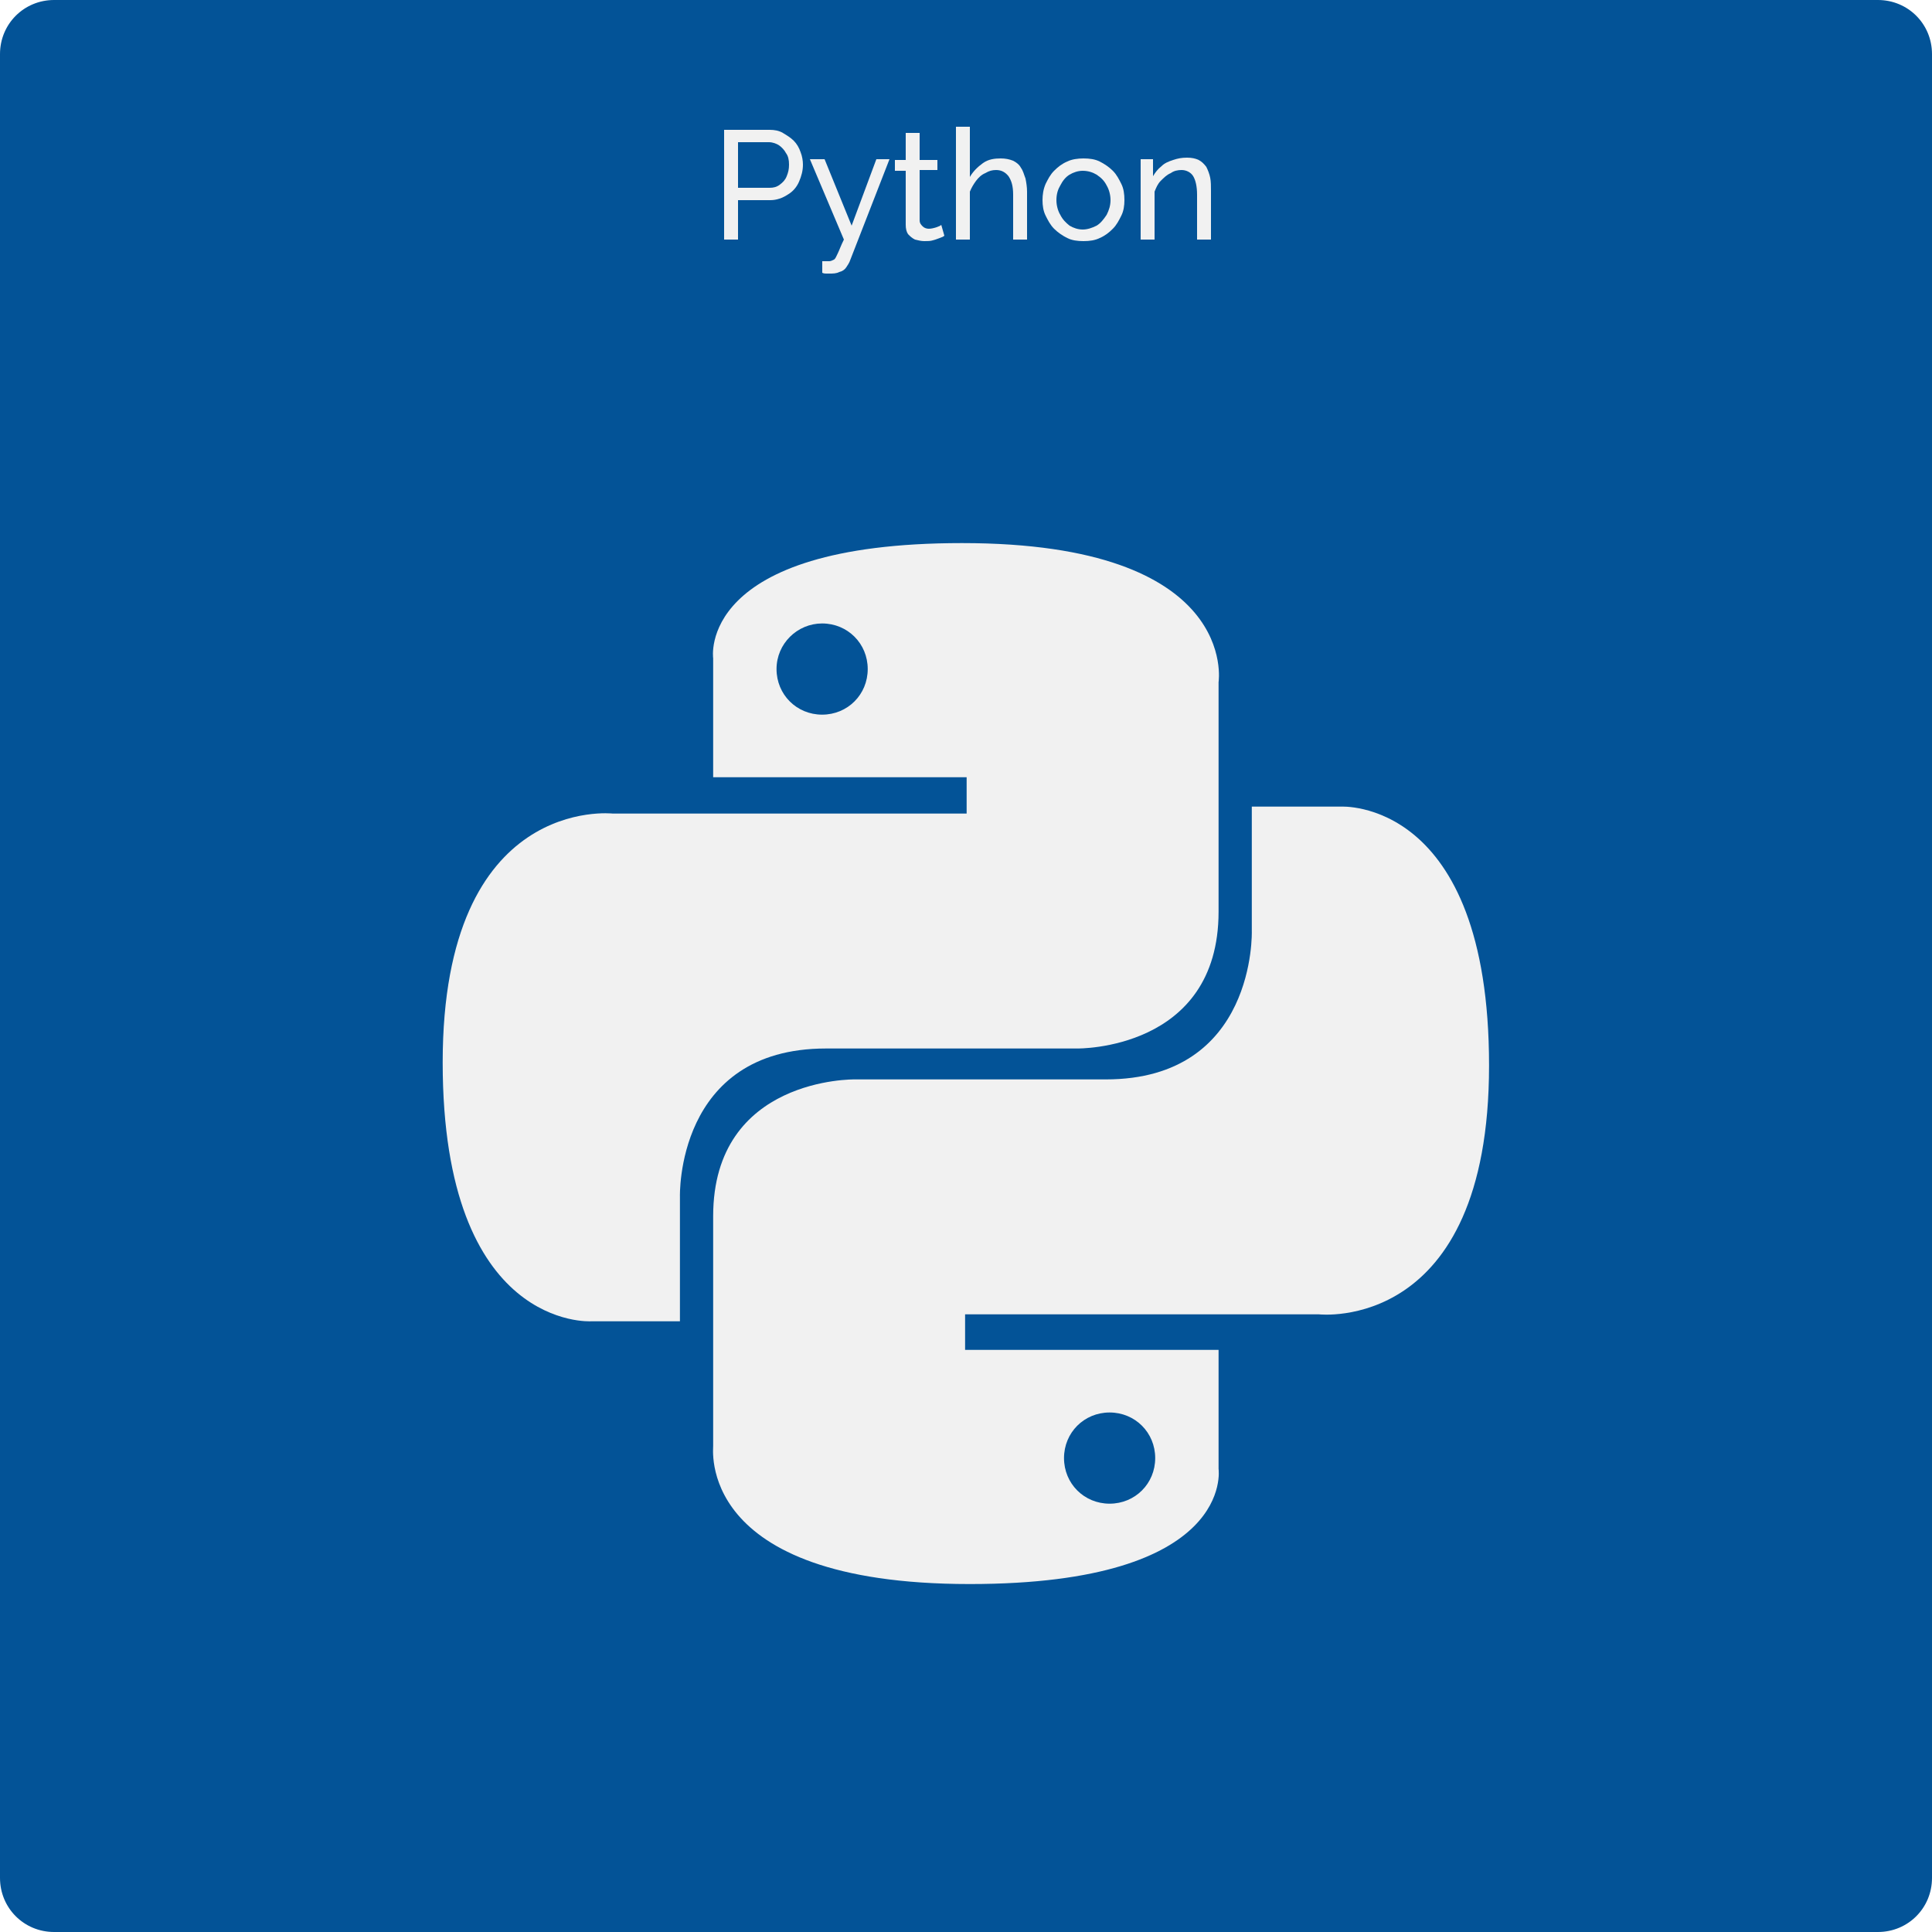 <?xml version="1.0" encoding="utf-8"?>
<!-- Generator: Adobe Illustrator 26.0.1, SVG Export Plug-In . SVG Version: 6.00 Build 0)  -->
<svg version="1.1" id="Layer_1" xmlns="http://www.w3.org/2000/svg" xmlns:xlink="http://www.w3.org/1999/xlink" x="0px" y="0px"
	 viewBox="0 0 250 250" style="enable-background:new 0 0 250 250;" xml:space="preserve">
<rect x="0" y="0" width="250" height="250" fill="#808080" stroke="none"/>
<style type="text/css">
	.st0{clip-path:url(#SVGID_00000135668457065220233270000009167106357375982257_);}
	.st1{fill:#FFFFFF;}
	.st2{fill:#035397;}
	.st3{enable-background:new    ;}
	.st4{fill:#F1F1F1;}
</style>
<g>
	<defs>
		<rect id="SVGID_1_" y="0" width="250" height="250"/>
	</defs>
	<clipPath id="SVGID_00000120555914518133430210000014622729127108489388_">
		<use xlink:href="#SVGID_1_"  style="overflow:visible;"/>
	</clipPath>
	<g id="Python" style="clip-path:url(#SVGID_00000120555914518133430210000014622729127108489388_);">
		<rect y="0" class="st1" width="250" height="250"/>
		<path id="Rectangle_1" class="st2" d="M7,0h236c3.9,0,7,3.1,7,7v236c0,3.9-3.1,7-7,7H7c-3.9,0-7-3.1-7-7V7C0,3.1,3.1,0,7,0z"/>
		<g class="st3">
			<path class="st4" d="M93.7,31V16.8h5.9c0.6,0,1.2,0.1,1.7,0.4c0.5,0.3,1,0.6,1.4,1c0.4,0.4,0.7,0.9,0.9,1.5
				c0.2,0.5,0.3,1.1,0.3,1.6c0,0.8-0.2,1.5-0.5,2.2s-0.8,1.3-1.5,1.7c-0.6,0.4-1.4,0.7-2.2,0.7h-4.2V31H93.7z M95.5,24.3h4.1
				c0.5,0,0.9-0.1,1.3-0.4c0.4-0.3,0.7-0.6,0.9-1.1s0.3-0.9,0.3-1.5c0-0.6-0.1-1.1-0.4-1.5c-0.2-0.4-0.6-0.8-0.9-1s-0.8-0.4-1.3-0.4
				h-4V24.3z"/>
			<path class="st4" d="M106.4,33.8c0.2,0,0.3,0,0.5,0c0.2,0,0.3,0,0.4,0c0.2,0,0.4-0.1,0.6-0.2c0.2-0.1,0.3-0.4,0.5-0.8
				c0.2-0.4,0.4-1,0.8-1.8l-4.4-10.4h1.9l3.5,8.6l3.2-8.6h1.7l-5.1,13.1c-0.1,0.3-0.3,0.6-0.5,0.9c-0.2,0.3-0.5,0.5-0.9,0.6
				c-0.4,0.2-0.8,0.2-1.3,0.2c-0.1,0-0.2,0-0.4,0c-0.1,0-0.3,0-0.5-0.1V33.8z"/>
			<path class="st4" d="M122.2,30.5c-0.1,0.1-0.3,0.2-0.6,0.3c-0.3,0.1-0.5,0.2-0.9,0.3c-0.3,0.1-0.7,0.1-1.1,0.1
				c-0.4,0-0.8-0.1-1.2-0.2c-0.4-0.2-0.6-0.4-0.9-0.7c-0.2-0.3-0.3-0.7-0.3-1.2v-7h-1.4v-1.4h1.4v-3.5h1.8v3.5h2.3V22H119v6.5
				c0,0.4,0.2,0.6,0.4,0.8c0.2,0.2,0.5,0.3,0.8,0.3c0.3,0,0.7-0.1,1-0.2c0.3-0.1,0.5-0.2,0.6-0.3L122.2,30.5z"/>
			<path class="st4" d="M132.9,31h-1.8v-5.8c0-1.1-0.2-1.8-0.6-2.4c-0.4-0.5-0.9-0.8-1.6-0.8c-0.5,0-0.9,0.1-1.4,0.4
				c-0.5,0.2-0.9,0.6-1.2,1c-0.3,0.4-0.6,0.9-0.8,1.4V31h-1.8V16.4h1.8v6.5c0.4-0.7,1-1.3,1.7-1.8s1.5-0.6,2.3-0.6
				c0.6,0,1.1,0.1,1.6,0.3c0.4,0.2,0.8,0.5,1,0.9c0.3,0.4,0.4,0.9,0.6,1.4c0.1,0.5,0.2,1.1,0.2,1.7V31z"/>
			<path class="st4" d="M140.2,31.2c-0.8,0-1.5-0.1-2.1-0.4c-0.6-0.3-1.2-0.7-1.7-1.2c-0.5-0.5-0.8-1.1-1.1-1.7
				c-0.3-0.6-0.4-1.3-0.4-2c0-0.7,0.1-1.4,0.4-2.1c0.3-0.6,0.6-1.2,1.1-1.7c0.5-0.5,1-0.9,1.7-1.2c0.6-0.3,1.4-0.4,2.1-0.4
				c0.8,0,1.5,0.1,2.1,0.4c0.6,0.3,1.2,0.7,1.7,1.2c0.5,0.5,0.8,1.1,1.1,1.7c0.3,0.6,0.4,1.3,0.4,2.1c0,0.7-0.1,1.4-0.4,2
				c-0.3,0.6-0.6,1.2-1.1,1.7s-1,0.9-1.7,1.2C141.7,31.1,141,31.2,140.2,31.2z M136.7,25.9c0,0.7,0.2,1.4,0.5,1.9
				c0.3,0.6,0.7,1,1.2,1.4c0.5,0.3,1.1,0.5,1.7,0.5c0.6,0,1.2-0.2,1.8-0.5c0.5-0.3,0.9-0.8,1.3-1.4c0.3-0.6,0.5-1.2,0.5-1.9
				s-0.2-1.4-0.5-1.9c-0.3-0.6-0.7-1-1.3-1.4c-0.5-0.3-1.1-0.5-1.8-0.5c-0.6,0-1.2,0.2-1.7,0.5s-0.9,0.8-1.2,1.4
				C136.9,24.5,136.7,25.1,136.7,25.9z"/>
			<path class="st4" d="M156.7,31h-1.8v-5.8c0-1.1-0.2-1.9-0.5-2.4s-0.9-0.8-1.5-0.8c-0.5,0-1,0.1-1.4,0.4c-0.5,0.2-0.9,0.6-1.3,1
				c-0.4,0.4-0.6,0.9-0.8,1.4V31h-1.8V20.6h1.6v2.2c0.3-0.5,0.6-0.9,1.1-1.3c0.4-0.4,0.9-0.6,1.5-0.8c0.6-0.2,1.1-0.3,1.8-0.3
				c0.6,0,1.1,0.1,1.5,0.3c0.4,0.2,0.7,0.5,1,0.9c0.2,0.4,0.4,0.9,0.5,1.4c0.1,0.5,0.1,1.1,0.1,1.7V31z"/>
		</g>
		<g id="Group_125" transform="translate(-12.506 -40)">
			<g id="layer1" transform="translate(69.789 110.275)">
				<g id="g1894" transform="translate(0 0)">
					<path id="path8615" class="st4" d="M67.2,0C32.8,0,35,14.9,35,14.9l0,15.4h32.8V35H22c0,0-22-2.5-22,32.2s19.2,33.5,19.2,33.5
						h11.5V84.6c0,0-0.6-19.2,18.9-19.2h32.5c0,0,18.3,0.3,18.3-17.7V18C100.4,18,103.2,0,67.2,0z M49.1,10.4c3.3,0,5.9,2.6,5.9,5.9
						c0,3.3-2.6,5.9-5.9,5.9c-3.3,0-5.9-2.6-5.9-5.9C43.2,13,45.9,10.4,49.1,10.4L49.1,10.4z"/>
					<path id="path8620" class="st4" d="M68.2,134.7c34.4,0,32.2-14.9,32.2-14.9l0-15.4H67.6v-4.6h45.8c0,0,22,2.5,22-32.2
						s-19.2-33.5-19.2-33.5h-11.5v16.1c0,0,0.6,19.2-18.9,19.2H53.3c0,0-18.3-0.3-18.3,17.7v29.7C35.1,116.7,32.3,134.7,68.2,134.7z
						 M86.3,124.3c-3.3,0-5.9-2.6-5.9-5.9c0-3.3,2.6-5.9,5.9-5.9c3.3,0,5.9,2.6,5.9,5.9v0C92.2,121.7,89.6,124.3,86.3,124.3
						C86.3,124.3,86.3,124.3,86.3,124.3L86.3,124.3z"/>
				</g>
			</g>
		</g>
	</g>
</g>
</svg>
